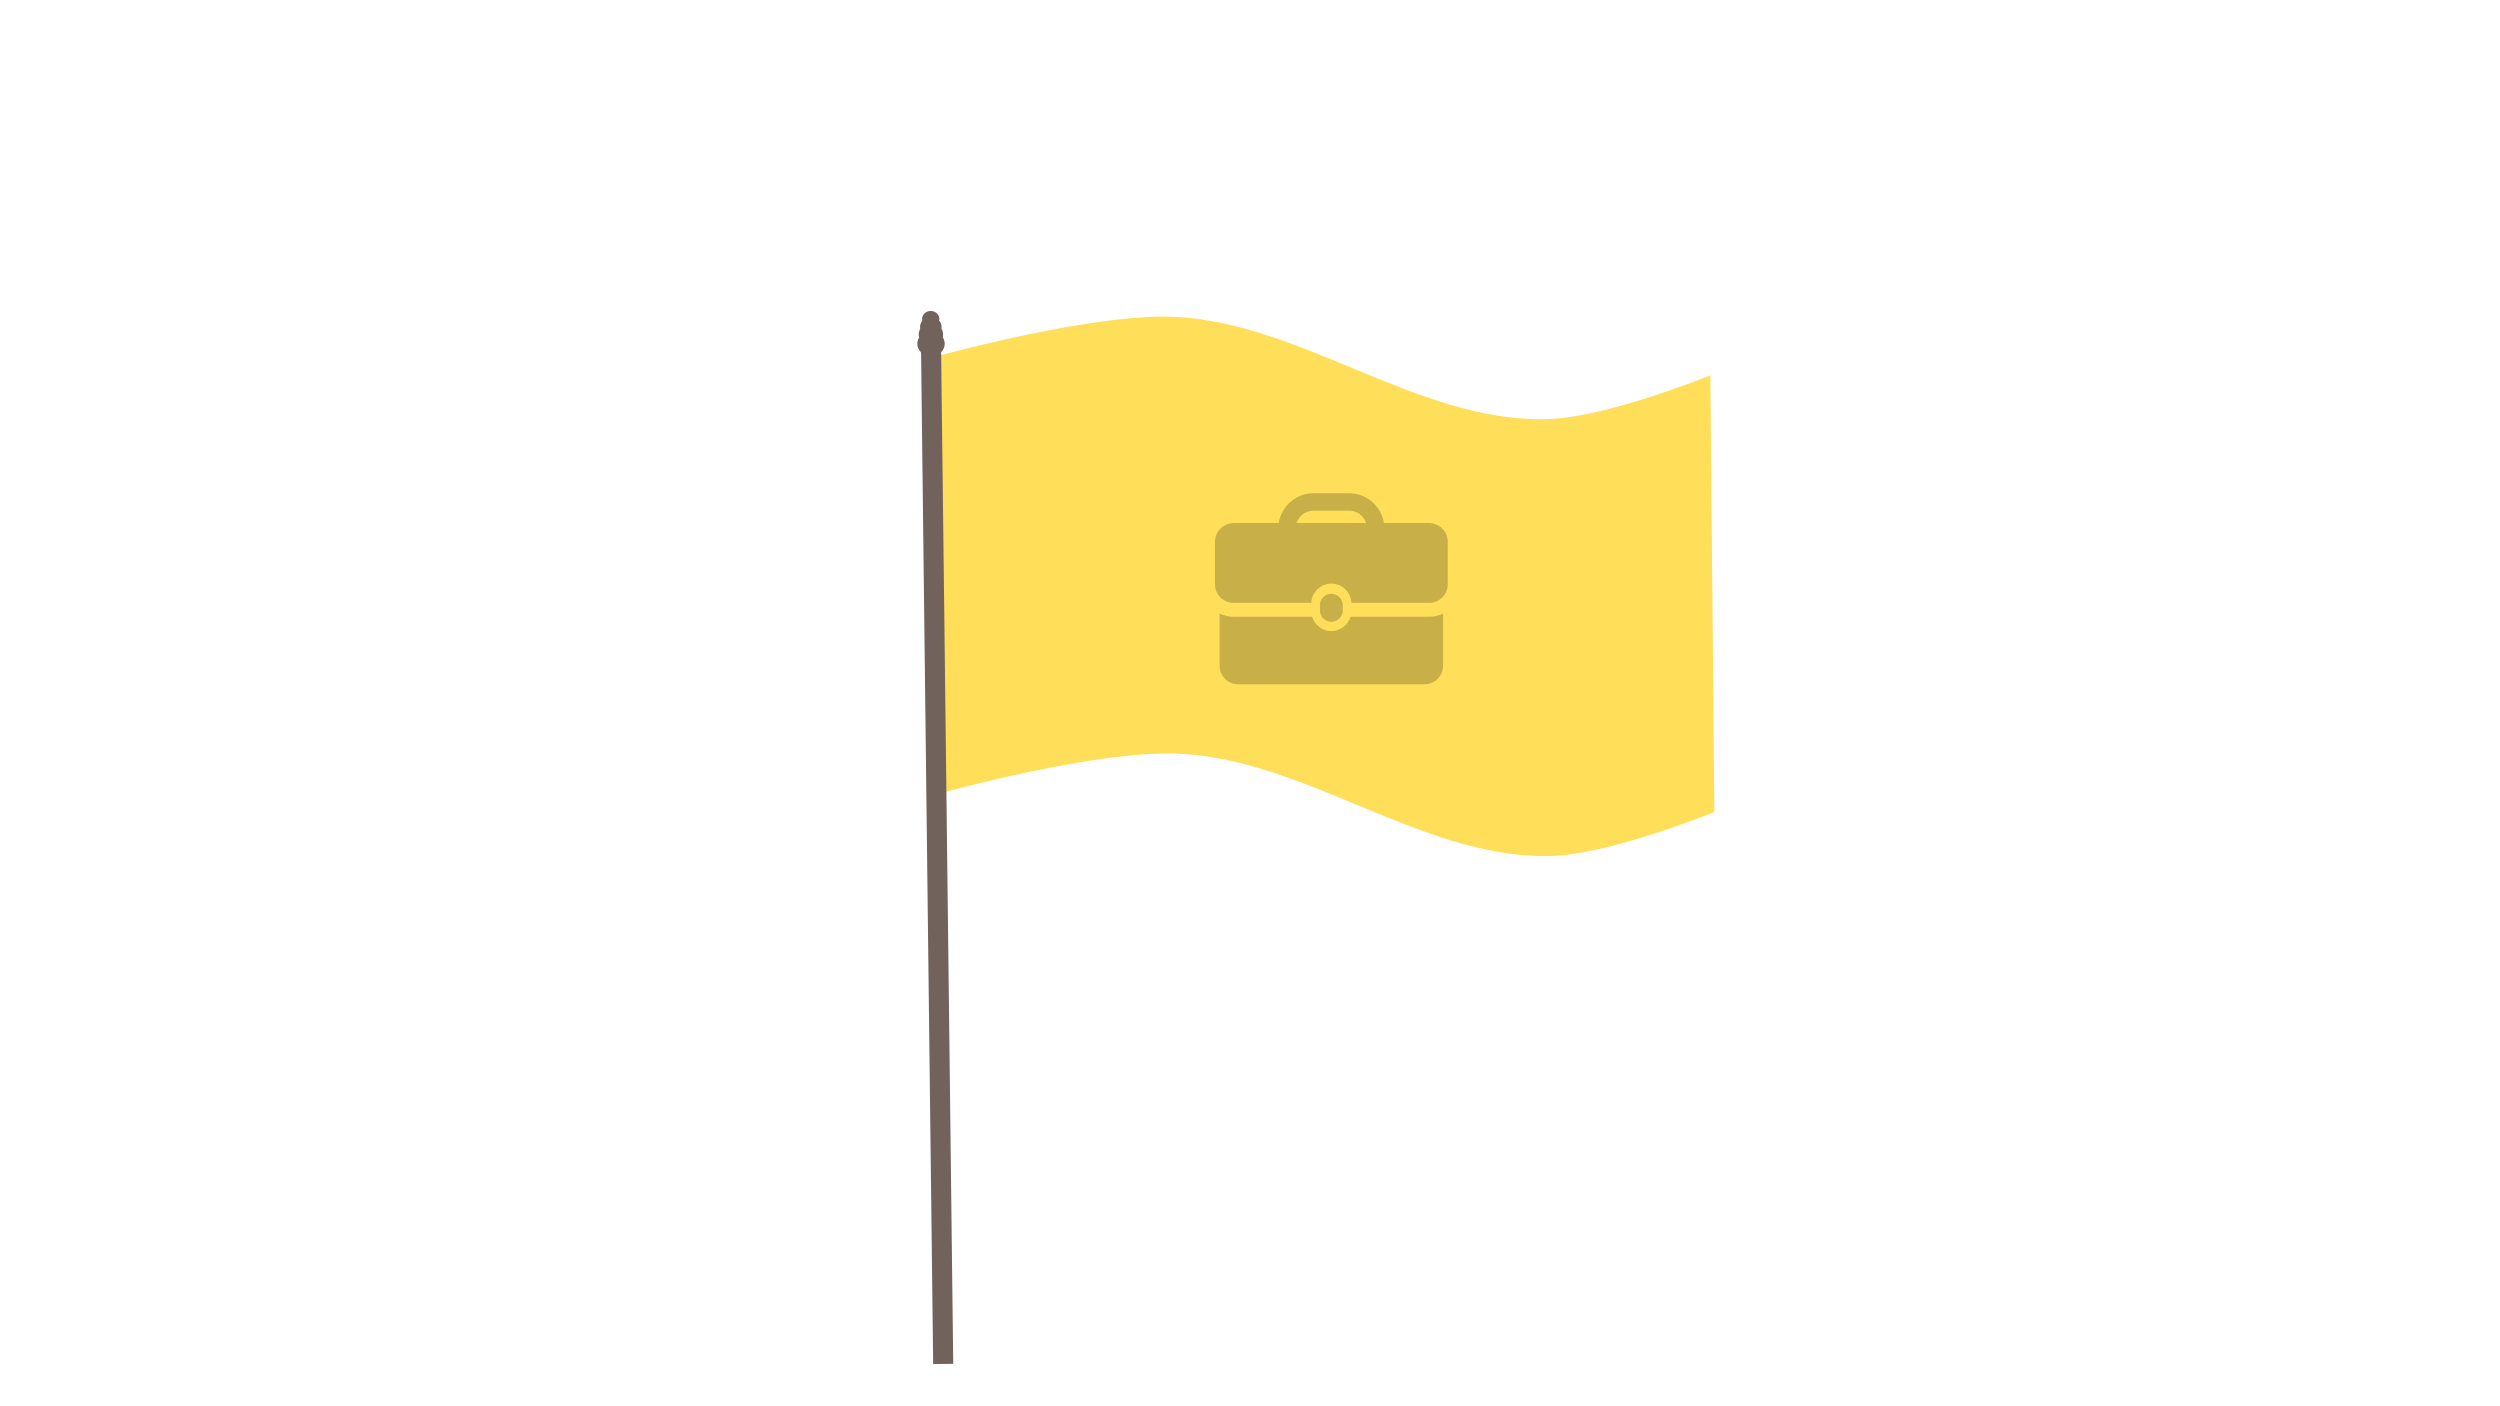 <svg xmlns="http://www.w3.org/2000/svg" xmlns:xlink="http://www.w3.org/1999/xlink" width="1920" zoomAndPan="magnify" viewBox="0 0 1440 810" height="1080" preserveAspectRatio="xMidYMid meet" version="1.0"><defs><clipPath id="117b4c4dea"><path d="M 541 182 L 988 182 L 988 494 L 541 494 Z M 541 182 " clip-rule="nonzero"/></clipPath><clipPath id="37088be558"><path d="M 316.07 271.531 L 900.902 19.699 L 1124.258 538.402 L 539.426 790.234 Z M 316.07 271.531 " clip-rule="nonzero"/></clipPath><clipPath id="66b9e3f29d"><path d="M 316.07 271.531 L 900.902 19.699 L 1124.258 538.402 L 539.426 790.234 Z M 316.07 271.531 " clip-rule="nonzero"/></clipPath><clipPath id="b321203fef"><path d="M 547 187 L 982 187 L 982 368 L 547 368 Z M 547 187 " clip-rule="nonzero"/></clipPath><clipPath id="7642bd05d2"><path d="M 316.07 271.531 L 900.902 19.699 L 1124.258 538.402 L 539.426 790.234 Z M 316.07 271.531 " clip-rule="nonzero"/></clipPath><clipPath id="73cd585b85"><path d="M 316.07 271.531 L 900.902 19.699 L 1124.258 538.402 L 539.426 790.234 Z M 316.07 271.531 " clip-rule="nonzero"/></clipPath><clipPath id="9fb4062b5d"><path d="M 528 190 L 545 190 L 545 206 L 528 206 Z M 528 190 " clip-rule="nonzero"/></clipPath><clipPath id="f855c5c45c"><path d="M 316.07 271.531 L 900.902 19.699 L 1124.258 538.402 L 539.426 790.234 Z M 316.07 271.531 " clip-rule="nonzero"/></clipPath><clipPath id="341dc79d3c"><path d="M 316.07 271.531 L 900.902 19.699 L 1124.258 538.402 L 539.426 790.234 Z M 316.07 271.531 " clip-rule="nonzero"/></clipPath><clipPath id="4046202018"><path d="M 529 186 L 544 186 L 544 200 L 529 200 Z M 529 186 " clip-rule="nonzero"/></clipPath><clipPath id="5a1669bc86"><path d="M 316.07 271.531 L 900.902 19.699 L 1124.258 538.402 L 539.426 790.234 Z M 316.07 271.531 " clip-rule="nonzero"/></clipPath><clipPath id="9a404073d9"><path d="M 316.07 271.531 L 900.902 19.699 L 1124.258 538.402 L 539.426 790.234 Z M 316.07 271.531 " clip-rule="nonzero"/></clipPath><clipPath id="b06e1ebdf7"><path d="M 529 182 L 543 182 L 543 194 L 529 194 Z M 529 182 " clip-rule="nonzero"/></clipPath><clipPath id="2ae97e42ef"><path d="M 316.07 271.531 L 900.902 19.699 L 1124.258 538.402 L 539.426 790.234 Z M 316.07 271.531 " clip-rule="nonzero"/></clipPath><clipPath id="d219075635"><path d="M 316.07 271.531 L 900.902 19.699 L 1124.258 538.402 L 539.426 790.234 Z M 316.07 271.531 " clip-rule="nonzero"/></clipPath><clipPath id="230606cd15"><path d="M 531 179 L 542 179 L 542 189 L 531 189 Z M 531 179 " clip-rule="nonzero"/></clipPath><clipPath id="726d3fb75f"><path d="M 316.07 271.531 L 900.902 19.699 L 1124.258 538.402 L 539.426 790.234 Z M 316.07 271.531 " clip-rule="nonzero"/></clipPath><clipPath id="d3f6fe939d"><path d="M 316.07 271.531 L 900.902 19.699 L 1124.258 538.402 L 539.426 790.234 Z M 316.07 271.531 " clip-rule="nonzero"/></clipPath><clipPath id="5944feb090"><path d="M 530 201 L 550 201 L 550 786 L 530 786 Z M 530 201 " clip-rule="nonzero"/></clipPath><clipPath id="4bb4977e93"><path d="M 316.07 271.531 L 900.902 19.699 L 1124.258 538.402 L 539.426 790.234 Z M 316.07 271.531 " clip-rule="nonzero"/></clipPath><clipPath id="c91f1b3c67"><path d="M 316.07 271.531 L 900.902 19.699 L 1124.258 538.402 L 539.426 790.234 Z M 316.07 271.531 " clip-rule="nonzero"/></clipPath><clipPath id="26e8f3efd9"><path d="M 702 353 L 832 353 L 832 394.422 L 702 394.422 Z M 702 353 " clip-rule="nonzero"/></clipPath><clipPath id="c297c86b35"><path d="M 699.812 284.172 L 834 284.172 L 834 348 L 699.812 348 Z M 699.812 284.172 " clip-rule="nonzero"/></clipPath></defs><rect x="-144" width="1728" fill="#ffffff" y="-81" height="972" fill-opacity="1"/><rect x="-144" width="1728" fill="#ffffff" y="-81" height="972" fill-opacity="1"/><g clip-path="url(#117b4c4dea)"><g clip-path="url(#37088be558)"><g clip-path="url(#66b9e3f29d)"><path fill="#ffde59" d="M 669.219 182.371 C 644 182.539 609.91 188.652 581.148 195.035 C 565.844 198.43 552.125 201.883 541.934 204.562 L 544.273 456.133 C 554.438 453.465 567.969 450.066 583.07 446.715 C 610.902 440.539 643.66 434.586 668.887 434.039 C 669.785 434.02 670.676 434.008 671.559 434 C 674.203 433.984 676.754 434.031 679.199 434.152 C 716.109 435.934 750.914 450.906 785.617 465.281 C 820.32 479.66 854.914 493.441 891.363 493.121 C 912.504 492.938 943.293 483.84 968.695 474.762 C 975.445 472.348 981.77 469.953 987.488 467.715 L 985.148 216.227 C 979.605 218.387 973.492 220.695 967.016 223.008 C 941.527 232.117 910.719 241.301 889.023 241.488 C 852.055 241.812 817.203 227.879 782.488 213.496 C 747.77 199.113 713.172 184.277 676.746 182.516 C 674.344 182.398 671.832 182.352 669.223 182.371 Z M 669.219 182.371 " fill-opacity="1" fill-rule="evenodd"/></g></g></g><g clip-path="url(#b321203fef)"><g clip-path="url(#7642bd05d2)"><g clip-path="url(#73cd585b85)"><path fill="#ffde59" d="M 669.816 187.559 C 672.043 187.551 674.27 187.59 676.496 187.699 C 712.648 189.445 747.504 204.617 780.504 218.289 C 815.148 232.645 850.934 247.012 889.066 246.68 C 897.734 246.602 906.633 245.266 915.117 243.551 C 924.715 241.609 934.234 239.059 943.605 236.23 C 952.062 233.676 960.445 230.867 968.762 227.895 C 972.531 226.551 976.285 225.164 980.027 223.75 L 981.148 344.09 C 977.148 345.609 972.918 347.18 968.516 348.75 C 943.031 357.859 912.219 367.043 890.523 367.23 C 853.555 367.555 818.703 353.621 783.992 339.238 C 749.273 324.855 714.672 310.02 678.25 308.258 C 675.848 308.141 673.332 308.098 670.723 308.113 L 670.719 308.113 C 645.504 308.281 611.41 314.395 582.648 320.777 C 569.652 323.66 557.797 326.586 548.277 329.043 L 547.156 208.562 C 558.812 205.539 570.52 202.707 582.273 200.102 C 592.582 197.812 602.938 195.695 613.332 193.832 C 623.094 192.082 632.918 190.543 642.773 189.395 C 651.531 188.371 660.43 187.621 669.25 187.562 Z M 669.816 187.559 " fill-opacity="1" fill-rule="evenodd"/></g></g></g><g clip-path="url(#9fb4062b5d)"><g clip-path="url(#f855c5c45c)"><g clip-path="url(#341dc79d3c)"><path fill="#71625b" d="M 528.363 198.094 C 528.371 198.566 528.426 199.035 528.531 199.5 C 528.641 199.965 528.793 200.418 528.996 200.855 C 529.203 201.289 529.449 201.703 529.742 202.098 C 530.035 202.488 530.367 202.848 530.738 203.18 C 531.109 203.512 531.512 203.809 531.945 204.066 C 532.379 204.324 532.836 204.543 533.316 204.719 C 533.801 204.895 534.293 205.027 534.805 205.113 C 535.312 205.199 535.828 205.238 536.348 205.234 C 536.863 205.227 537.379 205.176 537.887 205.074 C 538.391 204.977 538.883 204.836 539.363 204.648 C 539.84 204.461 540.289 204.23 540.719 203.961 C 541.145 203.691 541.543 203.387 541.906 203.047 C 542.266 202.707 542.59 202.336 542.875 201.938 C 543.156 201.539 543.395 201.121 543.59 200.68 C 543.781 200.238 543.926 199.785 544.02 199.316 C 544.117 198.848 544.16 198.379 544.156 197.902 C 544.148 197.43 544.094 196.957 543.988 196.492 C 543.879 196.027 543.727 195.578 543.523 195.141 C 543.316 194.703 543.07 194.289 542.777 193.898 C 542.484 193.508 542.152 193.145 541.781 192.816 C 541.41 192.484 541.008 192.188 540.574 191.93 C 540.141 191.672 539.684 191.453 539.203 191.277 C 538.719 191.102 538.227 190.969 537.715 190.883 C 537.207 190.797 536.691 190.754 536.172 190.762 C 535.656 190.77 535.141 190.82 534.633 190.918 C 534.129 191.02 533.637 191.16 533.156 191.348 C 532.68 191.535 532.23 191.766 531.801 192.035 C 531.375 192.305 530.977 192.609 530.617 192.949 C 530.254 193.289 529.93 193.656 529.645 194.055 C 529.363 194.453 529.125 194.875 528.93 195.316 C 528.738 195.758 528.594 196.211 528.5 196.68 C 528.402 197.145 528.359 197.617 528.363 198.094 Z M 528.363 198.094 " fill-opacity="1" fill-rule="nonzero"/></g></g></g><g clip-path="url(#4046202018)"><g clip-path="url(#5a1669bc86)"><g clip-path="url(#9a404073d9)"><path fill="#71625b" d="M 529.164 192.688 C 529.168 193.109 529.219 193.527 529.312 193.941 C 529.41 194.355 529.547 194.758 529.727 195.148 C 529.91 195.535 530.129 195.906 530.391 196.254 C 530.652 196.602 530.949 196.926 531.277 197.219 C 531.609 197.516 531.965 197.777 532.352 198.008 C 532.738 198.238 533.148 198.434 533.574 198.59 C 534.004 198.746 534.445 198.863 534.898 198.941 C 535.352 199.016 535.812 199.055 536.273 199.047 C 536.734 199.043 537.191 198.996 537.645 198.906 C 538.094 198.82 538.535 198.691 538.957 198.523 C 539.383 198.359 539.785 198.156 540.168 197.914 C 540.547 197.676 540.898 197.402 541.223 197.102 C 541.547 196.797 541.832 196.469 542.086 196.113 C 542.34 195.758 542.551 195.383 542.723 194.992 C 542.895 194.598 543.023 194.195 543.109 193.777 C 543.191 193.363 543.234 192.941 543.227 192.52 C 543.223 192.098 543.172 191.676 543.078 191.262 C 542.984 190.848 542.844 190.449 542.664 190.059 C 542.48 189.672 542.262 189.301 542 188.953 C 541.738 188.605 541.445 188.281 541.113 187.988 C 540.785 187.691 540.426 187.43 540.039 187.199 C 539.652 186.969 539.246 186.773 538.816 186.617 C 538.387 186.461 537.945 186.344 537.492 186.266 C 537.039 186.188 536.582 186.152 536.117 186.16 C 535.656 186.164 535.199 186.211 534.75 186.301 C 534.297 186.387 533.859 186.516 533.434 186.68 C 533.008 186.848 532.605 187.051 532.227 187.293 C 531.844 187.531 531.492 187.801 531.168 188.105 C 530.848 188.41 530.559 188.738 530.305 189.094 C 530.055 189.449 529.84 189.82 529.668 190.215 C 529.496 190.609 529.367 191.012 529.285 191.43 C 529.199 191.844 529.16 192.266 529.164 192.688 Z M 529.164 192.688 " fill-opacity="1" fill-rule="nonzero"/></g></g></g><g clip-path="url(#b06e1ebdf7)"><g clip-path="url(#2ae97e42ef)"><g clip-path="url(#d219075635)"><path fill="#71625b" d="M 529.938 188.312 C 529.941 188.688 529.988 189.055 530.07 189.422 C 530.156 189.785 530.277 190.141 530.438 190.484 C 530.598 190.828 530.793 191.152 531.023 191.461 C 531.25 191.77 531.512 192.051 531.805 192.312 C 532.094 192.574 532.41 192.805 532.754 193.008 C 533.094 193.211 533.453 193.383 533.832 193.52 C 534.211 193.66 534.598 193.762 535 193.832 C 535.398 193.898 535.805 193.93 536.211 193.926 C 536.617 193.922 537.02 193.879 537.422 193.801 C 537.82 193.723 538.207 193.613 538.582 193.465 C 538.953 193.316 539.309 193.137 539.648 192.926 C 539.984 192.715 540.293 192.477 540.578 192.207 C 540.863 191.941 541.117 191.648 541.34 191.336 C 541.562 191.023 541.75 190.695 541.902 190.348 C 542.055 190 542.168 189.645 542.242 189.277 C 542.316 188.91 542.352 188.539 542.348 188.164 C 542.344 187.793 542.301 187.422 542.215 187.059 C 542.133 186.691 542.008 186.336 541.848 185.996 C 541.691 185.652 541.496 185.328 541.266 185.02 C 541.035 184.711 540.773 184.426 540.484 184.168 C 540.191 183.906 539.875 183.672 539.535 183.469 C 539.191 183.266 538.832 183.098 538.453 182.957 C 538.078 182.82 537.688 182.715 537.285 182.648 C 536.887 182.578 536.48 182.547 536.074 182.555 C 535.668 182.559 535.266 182.598 534.867 182.676 C 534.469 182.754 534.082 182.867 533.707 183.016 C 533.332 183.16 532.977 183.34 532.641 183.555 C 532.305 183.766 531.992 184.004 531.707 184.27 C 531.422 184.539 531.168 184.828 530.945 185.141 C 530.723 185.457 530.535 185.785 530.383 186.133 C 530.234 186.48 530.117 186.836 530.043 187.203 C 529.969 187.57 529.934 187.941 529.938 188.312 Z M 529.938 188.312 " fill-opacity="1" fill-rule="nonzero"/></g></g></g><g clip-path="url(#230606cd15)"><g clip-path="url(#726d3fb75f)"><g clip-path="url(#d3f6fe939d)"><path fill="#71625b" d="M 531.125 183.719 C 531.129 184.016 531.164 184.312 531.23 184.605 C 531.297 184.898 531.395 185.18 531.523 185.457 C 531.652 185.73 531.809 185.988 531.992 186.234 C 532.176 186.48 532.387 186.711 532.617 186.918 C 532.852 187.125 533.105 187.312 533.375 187.477 C 533.648 187.637 533.938 187.773 534.238 187.887 C 534.543 187.996 534.855 188.078 535.176 188.133 C 535.496 188.188 535.816 188.211 536.145 188.207 C 536.469 188.203 536.793 188.172 537.109 188.109 C 537.43 188.047 537.738 187.957 538.039 187.84 C 538.34 187.723 538.625 187.578 538.891 187.41 C 539.16 187.238 539.41 187.047 539.637 186.836 C 539.867 186.621 540.07 186.387 540.246 186.137 C 540.426 185.887 540.574 185.621 540.695 185.344 C 540.816 185.066 540.91 184.781 540.969 184.488 C 541.027 184.195 541.059 183.898 541.055 183.602 C 541.051 183.301 541.016 183.008 540.945 182.715 C 540.879 182.422 540.781 182.137 540.656 181.863 C 540.527 181.59 540.371 181.328 540.188 181.082 C 540.004 180.836 539.793 180.609 539.562 180.402 C 539.328 180.191 539.074 180.008 538.801 179.844 C 538.527 179.68 538.242 179.543 537.938 179.434 C 537.637 179.324 537.324 179.242 537.004 179.188 C 536.684 179.133 536.359 179.105 536.035 179.109 C 535.707 179.113 535.387 179.148 535.066 179.211 C 534.75 179.273 534.438 179.363 534.141 179.48 C 533.84 179.598 533.555 179.742 533.285 179.91 C 533.016 180.078 532.77 180.27 532.539 180.484 C 532.312 180.699 532.109 180.93 531.934 181.18 C 531.754 181.434 531.605 181.695 531.48 181.973 C 531.359 182.25 531.27 182.535 531.211 182.832 C 531.148 183.125 531.121 183.422 531.125 183.719 Z M 531.125 183.719 " fill-opacity="1" fill-rule="nonzero"/></g></g></g><g clip-path="url(#5944feb090)"><g clip-path="url(#4bb4977e93)"><g clip-path="url(#c91f1b3c67)"><path fill="#71625b" d="M 542.078 201.148 L 530.516 201.285 L 537.5 785.703 L 549.062 785.566 Z M 542.078 201.148 " fill-opacity="1" fill-rule="evenodd"/></g></g></g><path fill="#c8af48" d="M 773.43 351.59 L 773.43 348.613 C 773.43 344.98 770.488 342.039 766.859 342.039 C 763.227 342.039 760.281 344.98 760.281 348.613 L 760.281 351.59 C 760.281 355.223 763.227 358.164 766.859 358.164 C 770.484 358.164 773.43 355.223 773.43 351.59 Z M 773.43 351.59 " fill-opacity="1" fill-rule="nonzero"/><g clip-path="url(#26e8f3efd9)"><path fill="#c8af48" d="M 777.941 355.227 C 776.484 359.996 772.094 363.496 766.859 363.496 C 761.621 363.496 757.23 359.996 755.773 355.227 L 710.488 355.227 C 707.633 355.227 704.93 354.562 702.508 353.41 L 702.508 383.477 C 702.508 389.348 707.312 394.152 713.184 394.152 L 820.527 394.152 C 826.398 394.152 831.203 389.348 831.203 383.477 L 831.203 353.414 C 828.777 354.566 826.078 355.23 823.223 355.23 L 777.941 355.23 Z M 777.941 355.227 " fill-opacity="1" fill-rule="nonzero"/></g><g clip-path="url(#c297c86b35)"><path fill="#c8af48" d="M 822.777 301.238 L 797.156 301.238 C 795.605 291.562 787.227 284.137 777.121 284.137 L 756.59 284.137 C 746.484 284.137 738.105 291.562 736.555 301.238 L 710.938 301.238 C 704.82 301.238 699.816 306.039 699.816 311.91 L 699.816 336.551 C 699.816 342.445 704.594 347.227 710.488 347.227 L 755.27 347.227 C 755.422 344.152 756.738 341.395 758.824 339.398 C 758.887 339.336 758.961 339.289 759.027 339.23 C 759.492 338.805 759.973 338.406 760.496 338.059 C 760.684 337.934 760.898 337.848 761.09 337.734 C 761.523 337.488 761.949 337.227 762.418 337.035 C 762.785 336.883 763.18 336.797 763.562 336.68 C 763.895 336.582 764.207 336.453 764.555 336.383 C 765.297 336.23 766.07 336.148 766.855 336.148 C 767.645 336.148 768.414 336.234 769.16 336.383 C 769.5 336.453 769.816 336.582 770.145 336.68 C 770.531 336.797 770.926 336.883 771.289 337.039 C 771.754 337.23 772.18 337.488 772.613 337.734 C 772.809 337.852 773.023 337.934 773.211 338.062 C 773.738 338.406 774.215 338.805 774.676 339.23 C 774.742 339.293 774.82 339.34 774.887 339.402 C 776.973 341.398 778.289 344.16 778.441 347.23 L 823.219 347.23 C 829.113 347.23 833.895 342.449 833.895 336.555 L 833.895 311.918 C 833.895 306.039 828.891 301.238 822.777 301.238 Z M 746.832 301.238 C 748.191 297.125 752.027 294.129 756.59 294.129 L 777.121 294.129 C 781.684 294.129 785.516 297.125 786.879 301.238 Z M 746.832 301.238 " fill-opacity="1" fill-rule="nonzero"/></g></svg>